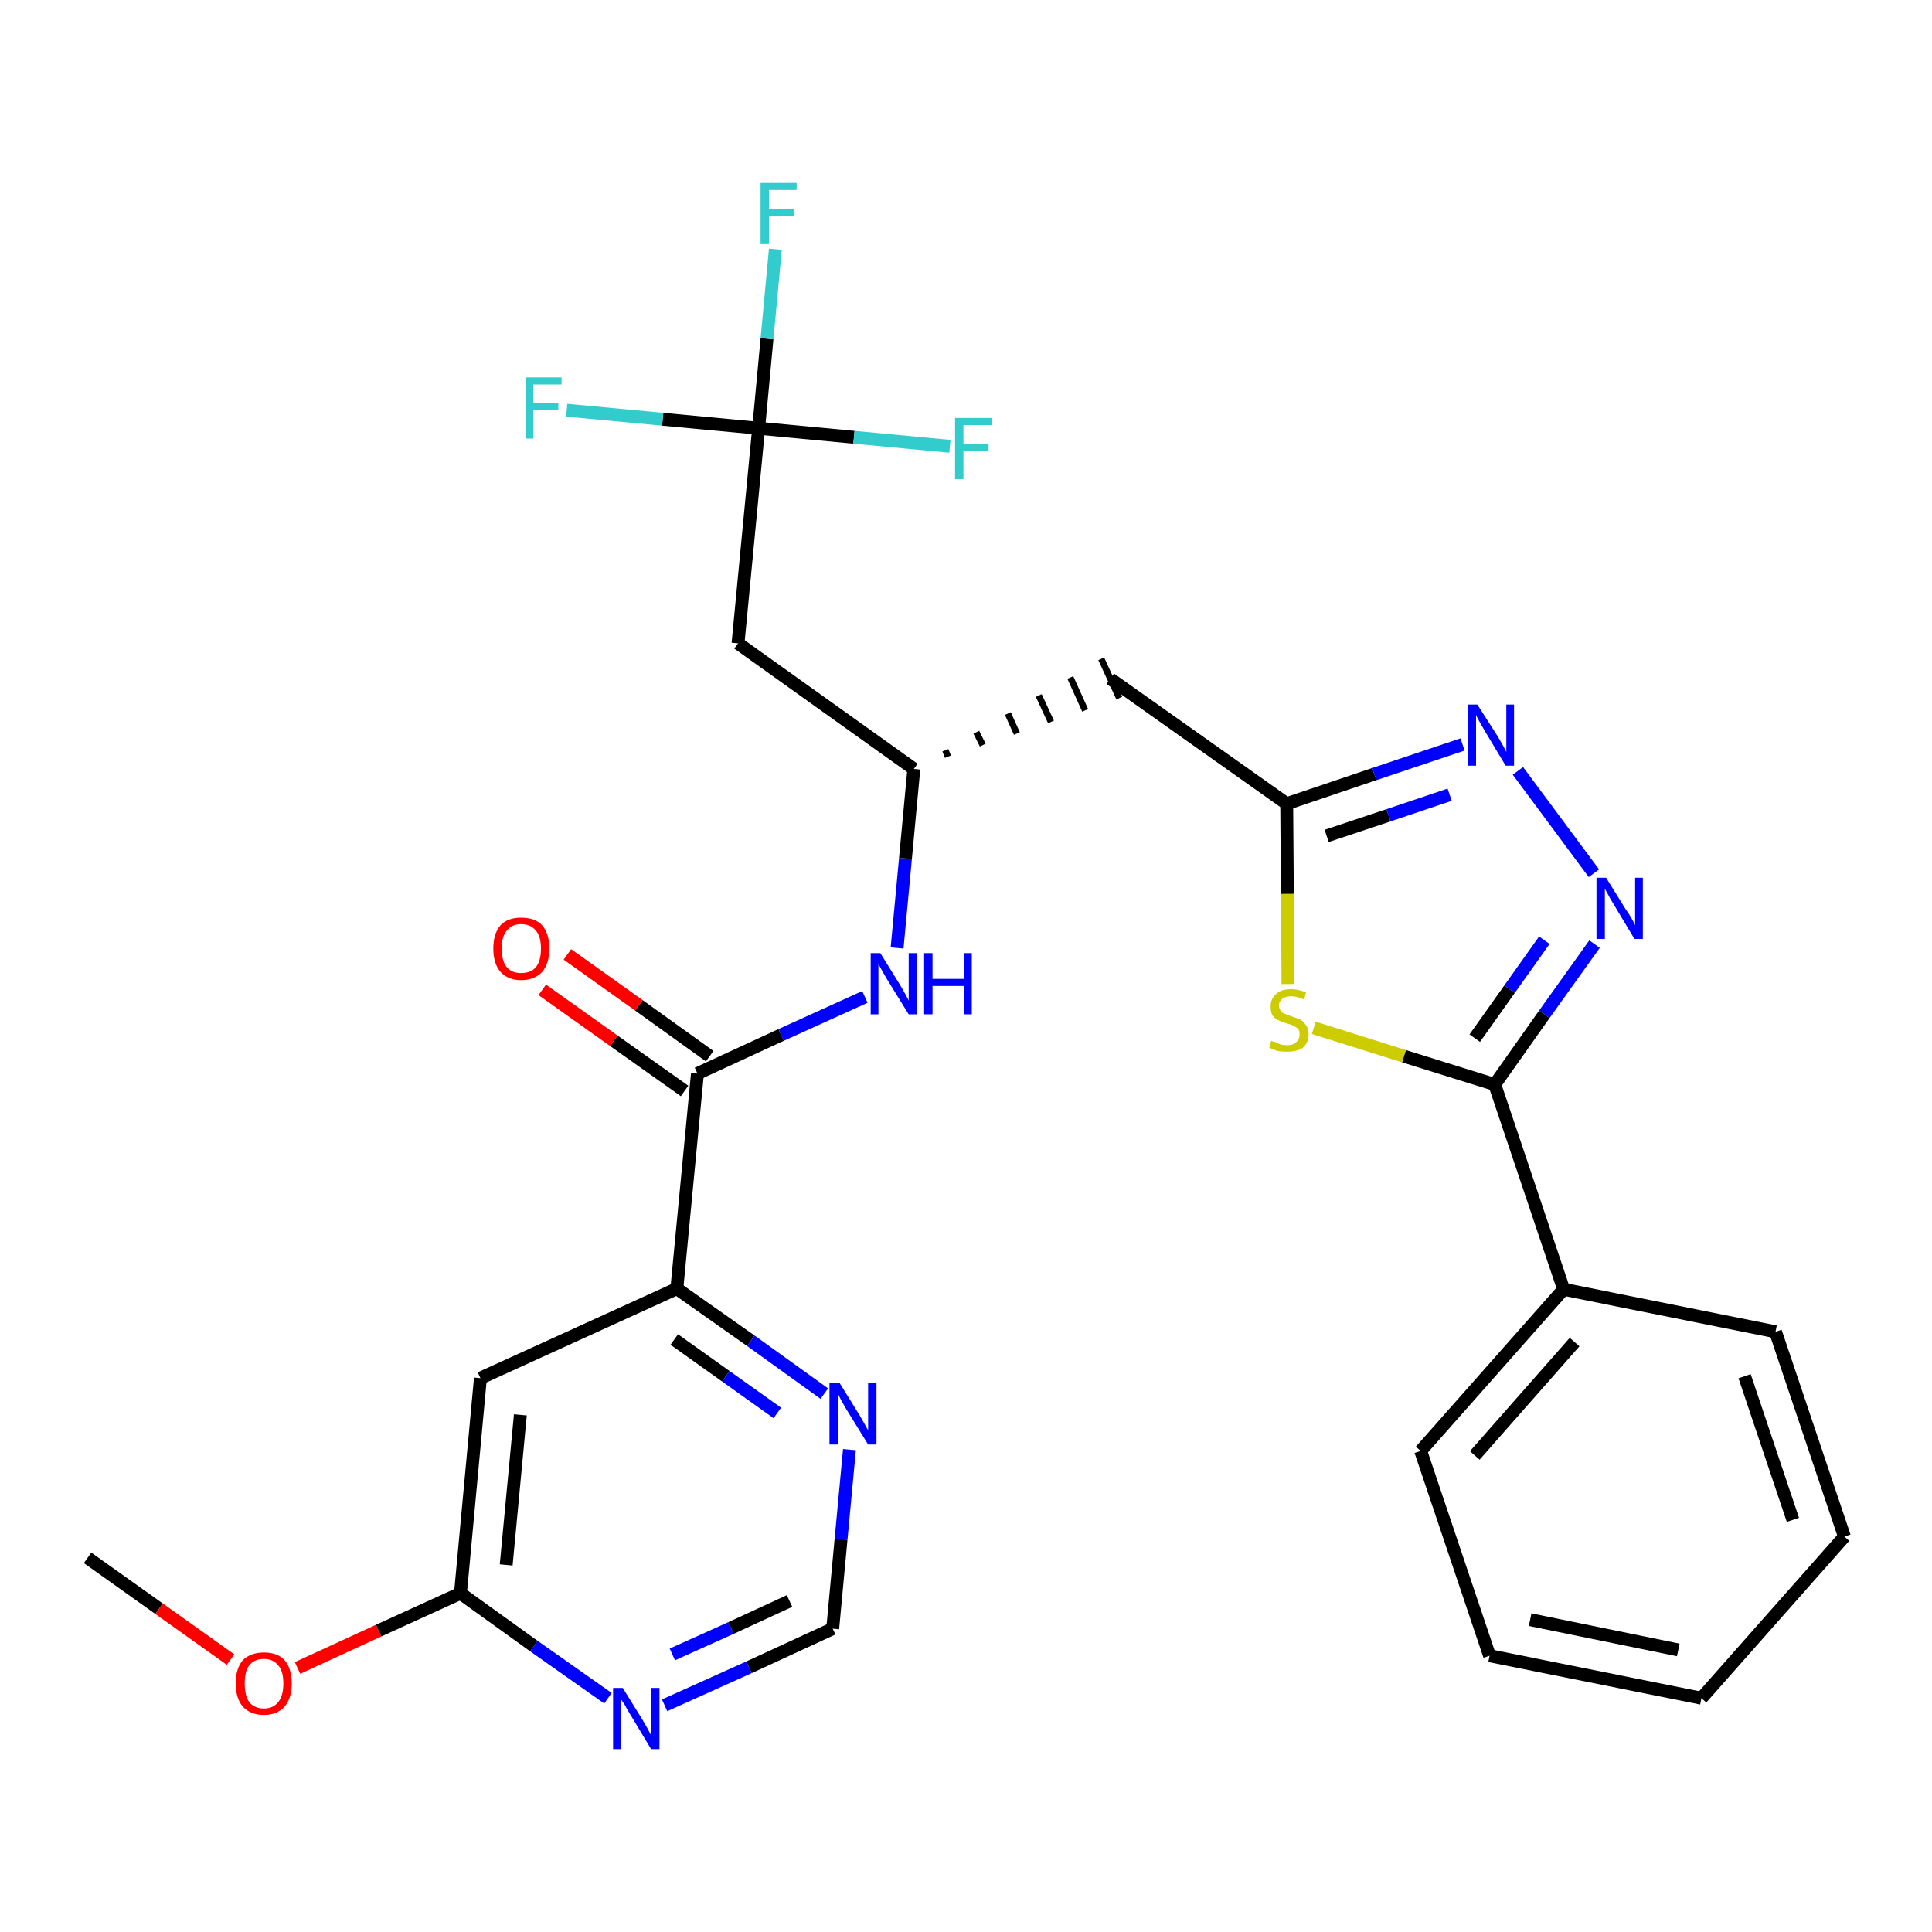 <?xml version='1.0' encoding='iso-8859-1'?>
<svg version='1.1' baseProfile='full'
              xmlns='http://www.w3.org/2000/svg'
                      xmlns:rdkit='http://www.rdkit.org/xml'
                      xmlns:xlink='http://www.w3.org/1999/xlink'
                  xml:space='preserve'
width='300px' height='300px' viewBox='0 0 300 300'>
<!-- END OF HEADER -->
<path class='bond-0 atom-0 atom-1' d='M 13.6,241.9 L 24.7,249.8' style='fill:none;fill-rule:evenodd;stroke:#000000;stroke-width:2.0px;stroke-linecap:butt;stroke-linejoin:miter;stroke-opacity:1' />
<path class='bond-0 atom-0 atom-1' d='M 24.7,249.8 L 35.8,257.7' style='fill:none;fill-rule:evenodd;stroke:#FF0000;stroke-width:2.0px;stroke-linecap:butt;stroke-linejoin:miter;stroke-opacity:1' />
<path class='bond-1 atom-1 atom-2' d='M 46.2,259.0 L 58.8,253.2' style='fill:none;fill-rule:evenodd;stroke:#FF0000;stroke-width:2.0px;stroke-linecap:butt;stroke-linejoin:miter;stroke-opacity:1' />
<path class='bond-1 atom-1 atom-2' d='M 58.8,253.2 L 71.5,247.4' style='fill:none;fill-rule:evenodd;stroke:#000000;stroke-width:2.0px;stroke-linecap:butt;stroke-linejoin:miter;stroke-opacity:1' />
<path class='bond-2 atom-2 atom-3' d='M 71.5,247.4 L 74.6,214.0' style='fill:none;fill-rule:evenodd;stroke:#000000;stroke-width:2.0px;stroke-linecap:butt;stroke-linejoin:miter;stroke-opacity:1' />
<path class='bond-2 atom-2 atom-3' d='M 78.6,243.0 L 80.8,219.7' style='fill:none;fill-rule:evenodd;stroke:#000000;stroke-width:2.0px;stroke-linecap:butt;stroke-linejoin:miter;stroke-opacity:1' />
<path class='bond-28 atom-28 atom-2' d='M 94.4,263.7 L 82.9,255.6' style='fill:none;fill-rule:evenodd;stroke:#0000FF;stroke-width:2.0px;stroke-linecap:butt;stroke-linejoin:miter;stroke-opacity:1' />
<path class='bond-28 atom-28 atom-2' d='M 82.9,255.6 L 71.5,247.4' style='fill:none;fill-rule:evenodd;stroke:#000000;stroke-width:2.0px;stroke-linecap:butt;stroke-linejoin:miter;stroke-opacity:1' />
<path class='bond-3 atom-3 atom-4' d='M 74.6,214.0 L 105.1,200.1' style='fill:none;fill-rule:evenodd;stroke:#000000;stroke-width:2.0px;stroke-linecap:butt;stroke-linejoin:miter;stroke-opacity:1' />
<path class='bond-4 atom-4 atom-5' d='M 105.1,200.1 L 108.3,166.7' style='fill:none;fill-rule:evenodd;stroke:#000000;stroke-width:2.0px;stroke-linecap:butt;stroke-linejoin:miter;stroke-opacity:1' />
<path class='bond-25 atom-4 atom-26' d='M 105.1,200.1 L 116.6,208.2' style='fill:none;fill-rule:evenodd;stroke:#000000;stroke-width:2.0px;stroke-linecap:butt;stroke-linejoin:miter;stroke-opacity:1' />
<path class='bond-25 atom-4 atom-26' d='M 116.6,208.2 L 128.0,216.4' style='fill:none;fill-rule:evenodd;stroke:#0000FF;stroke-width:2.0px;stroke-linecap:butt;stroke-linejoin:miter;stroke-opacity:1' />
<path class='bond-25 atom-4 atom-26' d='M 104.7,208.0 L 112.7,213.7' style='fill:none;fill-rule:evenodd;stroke:#000000;stroke-width:2.0px;stroke-linecap:butt;stroke-linejoin:miter;stroke-opacity:1' />
<path class='bond-25 atom-4 atom-26' d='M 112.7,213.7 L 120.7,219.4' style='fill:none;fill-rule:evenodd;stroke:#0000FF;stroke-width:2.0px;stroke-linecap:butt;stroke-linejoin:miter;stroke-opacity:1' />
<path class='bond-5 atom-5 atom-6' d='M 110.2,164.0 L 99.2,156.1' style='fill:none;fill-rule:evenodd;stroke:#000000;stroke-width:2.0px;stroke-linecap:butt;stroke-linejoin:miter;stroke-opacity:1' />
<path class='bond-5 atom-5 atom-6' d='M 99.2,156.1 L 88.1,148.2' style='fill:none;fill-rule:evenodd;stroke:#FF0000;stroke-width:2.0px;stroke-linecap:butt;stroke-linejoin:miter;stroke-opacity:1' />
<path class='bond-5 atom-5 atom-6' d='M 106.3,169.4 L 95.3,161.6' style='fill:none;fill-rule:evenodd;stroke:#000000;stroke-width:2.0px;stroke-linecap:butt;stroke-linejoin:miter;stroke-opacity:1' />
<path class='bond-5 atom-5 atom-6' d='M 95.3,161.6 L 84.2,153.7' style='fill:none;fill-rule:evenodd;stroke:#FF0000;stroke-width:2.0px;stroke-linecap:butt;stroke-linejoin:miter;stroke-opacity:1' />
<path class='bond-6 atom-5 atom-7' d='M 108.3,166.7 L 121.3,160.7' style='fill:none;fill-rule:evenodd;stroke:#000000;stroke-width:2.0px;stroke-linecap:butt;stroke-linejoin:miter;stroke-opacity:1' />
<path class='bond-6 atom-5 atom-7' d='M 121.3,160.7 L 134.3,154.8' style='fill:none;fill-rule:evenodd;stroke:#0000FF;stroke-width:2.0px;stroke-linecap:butt;stroke-linejoin:miter;stroke-opacity:1' />
<path class='bond-7 atom-7 atom-8' d='M 139.3,147.2 L 140.6,133.3' style='fill:none;fill-rule:evenodd;stroke:#0000FF;stroke-width:2.0px;stroke-linecap:butt;stroke-linejoin:miter;stroke-opacity:1' />
<path class='bond-7 atom-7 atom-8' d='M 140.6,133.3 L 141.9,119.4' style='fill:none;fill-rule:evenodd;stroke:#000000;stroke-width:2.0px;stroke-linecap:butt;stroke-linejoin:miter;stroke-opacity:1' />
<path class='bond-8 atom-8 atom-9' d='M 147.2,117.5 L 146.8,116.5' style='fill:none;fill-rule:evenodd;stroke:#000000;stroke-width:1.0px;stroke-linecap:butt;stroke-linejoin:miter;stroke-opacity:1' />
<path class='bond-8 atom-8 atom-9' d='M 152.6,115.7 L 151.6,113.7' style='fill:none;fill-rule:evenodd;stroke:#000000;stroke-width:1.0px;stroke-linecap:butt;stroke-linejoin:miter;stroke-opacity:1' />
<path class='bond-8 atom-8 atom-9' d='M 157.9,113.9 L 156.5,110.8' style='fill:none;fill-rule:evenodd;stroke:#000000;stroke-width:1.0px;stroke-linecap:butt;stroke-linejoin:miter;stroke-opacity:1' />
<path class='bond-8 atom-8 atom-9' d='M 163.2,112.1 L 161.3,108.0' style='fill:none;fill-rule:evenodd;stroke:#000000;stroke-width:1.0px;stroke-linecap:butt;stroke-linejoin:miter;stroke-opacity:1' />
<path class='bond-8 atom-8 atom-9' d='M 168.5,110.3 L 166.2,105.2' style='fill:none;fill-rule:evenodd;stroke:#000000;stroke-width:1.0px;stroke-linecap:butt;stroke-linejoin:miter;stroke-opacity:1' />
<path class='bond-8 atom-8 atom-9' d='M 173.8,108.4 L 171.0,102.3' style='fill:none;fill-rule:evenodd;stroke:#000000;stroke-width:1.0px;stroke-linecap:butt;stroke-linejoin:miter;stroke-opacity:1' />
<path class='bond-20 atom-8 atom-21' d='M 141.9,119.4 L 114.6,99.9' style='fill:none;fill-rule:evenodd;stroke:#000000;stroke-width:2.0px;stroke-linecap:butt;stroke-linejoin:miter;stroke-opacity:1' />
<path class='bond-9 atom-9 atom-10' d='M 172.4,105.4 L 199.8,124.8' style='fill:none;fill-rule:evenodd;stroke:#000000;stroke-width:2.0px;stroke-linecap:butt;stroke-linejoin:miter;stroke-opacity:1' />
<path class='bond-10 atom-10 atom-11' d='M 199.8,124.8 L 213.4,120.2' style='fill:none;fill-rule:evenodd;stroke:#000000;stroke-width:2.0px;stroke-linecap:butt;stroke-linejoin:miter;stroke-opacity:1' />
<path class='bond-10 atom-10 atom-11' d='M 213.4,120.2 L 227.1,115.6' style='fill:none;fill-rule:evenodd;stroke:#0000FF;stroke-width:2.0px;stroke-linecap:butt;stroke-linejoin:miter;stroke-opacity:1' />
<path class='bond-10 atom-10 atom-11' d='M 206.0,129.8 L 215.6,126.6' style='fill:none;fill-rule:evenodd;stroke:#000000;stroke-width:2.0px;stroke-linecap:butt;stroke-linejoin:miter;stroke-opacity:1' />
<path class='bond-10 atom-10 atom-11' d='M 215.6,126.6 L 225.1,123.4' style='fill:none;fill-rule:evenodd;stroke:#0000FF;stroke-width:2.0px;stroke-linecap:butt;stroke-linejoin:miter;stroke-opacity:1' />
<path class='bond-29 atom-20 atom-10' d='M 200.0,152.8 L 199.9,138.8' style='fill:none;fill-rule:evenodd;stroke:#CCCC00;stroke-width:2.0px;stroke-linecap:butt;stroke-linejoin:miter;stroke-opacity:1' />
<path class='bond-29 atom-20 atom-10' d='M 199.9,138.8 L 199.8,124.8' style='fill:none;fill-rule:evenodd;stroke:#000000;stroke-width:2.0px;stroke-linecap:butt;stroke-linejoin:miter;stroke-opacity:1' />
<path class='bond-11 atom-11 atom-12' d='M 235.7,119.7 L 247.5,135.6' style='fill:none;fill-rule:evenodd;stroke:#0000FF;stroke-width:2.0px;stroke-linecap:butt;stroke-linejoin:miter;stroke-opacity:1' />
<path class='bond-12 atom-12 atom-13' d='M 247.6,146.6 L 239.8,157.5' style='fill:none;fill-rule:evenodd;stroke:#0000FF;stroke-width:2.0px;stroke-linecap:butt;stroke-linejoin:miter;stroke-opacity:1' />
<path class='bond-12 atom-12 atom-13' d='M 239.8,157.5 L 232.1,168.4' style='fill:none;fill-rule:evenodd;stroke:#000000;stroke-width:2.0px;stroke-linecap:butt;stroke-linejoin:miter;stroke-opacity:1' />
<path class='bond-12 atom-12 atom-13' d='M 239.8,146.0 L 234.4,153.6' style='fill:none;fill-rule:evenodd;stroke:#0000FF;stroke-width:2.0px;stroke-linecap:butt;stroke-linejoin:miter;stroke-opacity:1' />
<path class='bond-12 atom-12 atom-13' d='M 234.4,153.6 L 229.0,161.2' style='fill:none;fill-rule:evenodd;stroke:#000000;stroke-width:2.0px;stroke-linecap:butt;stroke-linejoin:miter;stroke-opacity:1' />
<path class='bond-13 atom-13 atom-14' d='M 232.1,168.4 L 242.8,200.2' style='fill:none;fill-rule:evenodd;stroke:#000000;stroke-width:2.0px;stroke-linecap:butt;stroke-linejoin:miter;stroke-opacity:1' />
<path class='bond-19 atom-13 atom-20' d='M 232.1,168.4 L 218.0,164.0' style='fill:none;fill-rule:evenodd;stroke:#000000;stroke-width:2.0px;stroke-linecap:butt;stroke-linejoin:miter;stroke-opacity:1' />
<path class='bond-19 atom-13 atom-20' d='M 218.0,164.0 L 204.0,159.6' style='fill:none;fill-rule:evenodd;stroke:#CCCC00;stroke-width:2.0px;stroke-linecap:butt;stroke-linejoin:miter;stroke-opacity:1' />
<path class='bond-14 atom-14 atom-15' d='M 242.8,200.2 L 220.6,225.3' style='fill:none;fill-rule:evenodd;stroke:#000000;stroke-width:2.0px;stroke-linecap:butt;stroke-linejoin:miter;stroke-opacity:1' />
<path class='bond-14 atom-14 atom-15' d='M 244.5,208.4 L 229.0,226.0' style='fill:none;fill-rule:evenodd;stroke:#000000;stroke-width:2.0px;stroke-linecap:butt;stroke-linejoin:miter;stroke-opacity:1' />
<path class='bond-30 atom-19 atom-14' d='M 275.7,206.8 L 242.8,200.2' style='fill:none;fill-rule:evenodd;stroke:#000000;stroke-width:2.0px;stroke-linecap:butt;stroke-linejoin:miter;stroke-opacity:1' />
<path class='bond-15 atom-15 atom-16' d='M 220.6,225.3 L 231.3,257.1' style='fill:none;fill-rule:evenodd;stroke:#000000;stroke-width:2.0px;stroke-linecap:butt;stroke-linejoin:miter;stroke-opacity:1' />
<path class='bond-16 atom-16 atom-17' d='M 231.3,257.1 L 264.2,263.7' style='fill:none;fill-rule:evenodd;stroke:#000000;stroke-width:2.0px;stroke-linecap:butt;stroke-linejoin:miter;stroke-opacity:1' />
<path class='bond-16 atom-16 atom-17' d='M 237.6,251.5 L 260.6,256.2' style='fill:none;fill-rule:evenodd;stroke:#000000;stroke-width:2.0px;stroke-linecap:butt;stroke-linejoin:miter;stroke-opacity:1' />
<path class='bond-17 atom-17 atom-18' d='M 264.2,263.7 L 286.4,238.6' style='fill:none;fill-rule:evenodd;stroke:#000000;stroke-width:2.0px;stroke-linecap:butt;stroke-linejoin:miter;stroke-opacity:1' />
<path class='bond-18 atom-18 atom-19' d='M 286.4,238.6 L 275.7,206.8' style='fill:none;fill-rule:evenodd;stroke:#000000;stroke-width:2.0px;stroke-linecap:butt;stroke-linejoin:miter;stroke-opacity:1' />
<path class='bond-18 atom-18 atom-19' d='M 278.4,236.0 L 270.9,213.7' style='fill:none;fill-rule:evenodd;stroke:#000000;stroke-width:2.0px;stroke-linecap:butt;stroke-linejoin:miter;stroke-opacity:1' />
<path class='bond-21 atom-21 atom-22' d='M 114.6,99.9 L 117.8,66.5' style='fill:none;fill-rule:evenodd;stroke:#000000;stroke-width:2.0px;stroke-linecap:butt;stroke-linejoin:miter;stroke-opacity:1' />
<path class='bond-22 atom-22 atom-23' d='M 117.8,66.5 L 119.1,52.6' style='fill:none;fill-rule:evenodd;stroke:#000000;stroke-width:2.0px;stroke-linecap:butt;stroke-linejoin:miter;stroke-opacity:1' />
<path class='bond-22 atom-22 atom-23' d='M 119.1,52.6 L 120.4,38.7' style='fill:none;fill-rule:evenodd;stroke:#33CCCC;stroke-width:2.0px;stroke-linecap:butt;stroke-linejoin:miter;stroke-opacity:1' />
<path class='bond-23 atom-22 atom-24' d='M 117.8,66.5 L 102.9,65.1' style='fill:none;fill-rule:evenodd;stroke:#000000;stroke-width:2.0px;stroke-linecap:butt;stroke-linejoin:miter;stroke-opacity:1' />
<path class='bond-23 atom-22 atom-24' d='M 102.9,65.1 L 88.0,63.7' style='fill:none;fill-rule:evenodd;stroke:#33CCCC;stroke-width:2.0px;stroke-linecap:butt;stroke-linejoin:miter;stroke-opacity:1' />
<path class='bond-24 atom-22 atom-25' d='M 117.8,66.5 L 132.6,67.9' style='fill:none;fill-rule:evenodd;stroke:#000000;stroke-width:2.0px;stroke-linecap:butt;stroke-linejoin:miter;stroke-opacity:1' />
<path class='bond-24 atom-22 atom-25' d='M 132.6,67.9 L 147.5,69.3' style='fill:none;fill-rule:evenodd;stroke:#33CCCC;stroke-width:2.0px;stroke-linecap:butt;stroke-linejoin:miter;stroke-opacity:1' />
<path class='bond-26 atom-26 atom-27' d='M 131.9,225.1 L 130.6,239.0' style='fill:none;fill-rule:evenodd;stroke:#0000FF;stroke-width:2.0px;stroke-linecap:butt;stroke-linejoin:miter;stroke-opacity:1' />
<path class='bond-26 atom-26 atom-27' d='M 130.6,239.0 L 129.3,252.9' style='fill:none;fill-rule:evenodd;stroke:#000000;stroke-width:2.0px;stroke-linecap:butt;stroke-linejoin:miter;stroke-opacity:1' />
<path class='bond-27 atom-27 atom-28' d='M 129.3,252.9 L 116.3,258.9' style='fill:none;fill-rule:evenodd;stroke:#000000;stroke-width:2.0px;stroke-linecap:butt;stroke-linejoin:miter;stroke-opacity:1' />
<path class='bond-27 atom-27 atom-28' d='M 116.3,258.9 L 103.2,264.8' style='fill:none;fill-rule:evenodd;stroke:#0000FF;stroke-width:2.0px;stroke-linecap:butt;stroke-linejoin:miter;stroke-opacity:1' />
<path class='bond-27 atom-27 atom-28' d='M 122.6,248.6 L 113.5,252.8' style='fill:none;fill-rule:evenodd;stroke:#000000;stroke-width:2.0px;stroke-linecap:butt;stroke-linejoin:miter;stroke-opacity:1' />
<path class='bond-27 atom-27 atom-28' d='M 113.5,252.8 L 104.4,256.9' style='fill:none;fill-rule:evenodd;stroke:#0000FF;stroke-width:2.0px;stroke-linecap:butt;stroke-linejoin:miter;stroke-opacity:1' />
<path  class='atom-1' d='M 36.6 261.4
Q 36.6 259.1, 37.7 257.8
Q 38.9 256.6, 41.0 256.6
Q 43.1 256.6, 44.2 257.8
Q 45.3 259.1, 45.3 261.4
Q 45.3 263.7, 44.2 265.0
Q 43.0 266.3, 41.0 266.3
Q 38.9 266.3, 37.7 265.0
Q 36.6 263.7, 36.6 261.4
M 41.0 265.3
Q 42.4 265.3, 43.2 264.3
Q 44.0 263.3, 44.0 261.4
Q 44.0 259.5, 43.2 258.6
Q 42.4 257.6, 41.0 257.6
Q 39.5 257.6, 38.7 258.6
Q 38.0 259.5, 38.0 261.4
Q 38.0 263.3, 38.7 264.3
Q 39.5 265.3, 41.0 265.3
' fill='#FF0000'/>
<path  class='atom-6' d='M 76.6 147.3
Q 76.6 145.0, 77.7 143.7
Q 78.8 142.5, 80.9 142.5
Q 83.1 142.5, 84.2 143.7
Q 85.3 145.0, 85.3 147.3
Q 85.3 149.6, 84.2 150.9
Q 83.0 152.2, 80.9 152.2
Q 78.9 152.2, 77.7 150.9
Q 76.6 149.6, 76.6 147.3
M 80.9 151.1
Q 82.4 151.1, 83.2 150.2
Q 84.0 149.2, 84.0 147.3
Q 84.0 145.4, 83.2 144.5
Q 82.4 143.5, 80.9 143.5
Q 79.5 143.5, 78.7 144.5
Q 77.9 145.4, 77.9 147.3
Q 77.9 149.2, 78.7 150.2
Q 79.5 151.1, 80.9 151.1
' fill='#FF0000'/>
<path  class='atom-7' d='M 136.7 148.0
L 139.8 153.0
Q 140.1 153.5, 140.6 154.4
Q 141.1 155.3, 141.1 155.4
L 141.1 148.0
L 142.4 148.0
L 142.4 157.5
L 141.1 157.5
L 137.7 152.0
Q 137.3 151.3, 136.9 150.6
Q 136.5 149.9, 136.4 149.6
L 136.4 157.5
L 135.2 157.5
L 135.2 148.0
L 136.7 148.0
' fill='#0000FF'/>
<path  class='atom-7' d='M 143.5 148.0
L 144.8 148.0
L 144.8 152.0
L 149.7 152.0
L 149.7 148.0
L 150.9 148.0
L 150.9 157.5
L 149.7 157.5
L 149.7 153.1
L 144.8 153.1
L 144.8 157.5
L 143.5 157.5
L 143.5 148.0
' fill='#0000FF'/>
<path  class='atom-11' d='M 229.4 109.4
L 232.6 114.4
Q 232.9 114.9, 233.4 115.8
Q 233.9 116.7, 233.9 116.8
L 233.9 109.4
L 235.1 109.4
L 235.1 118.9
L 233.8 118.9
L 230.5 113.4
Q 230.1 112.7, 229.7 112.0
Q 229.3 111.3, 229.2 111.0
L 229.2 118.9
L 227.9 118.9
L 227.9 109.4
L 229.4 109.4
' fill='#0000FF'/>
<path  class='atom-12' d='M 249.4 136.3
L 252.5 141.3
Q 252.9 141.8, 253.4 142.7
Q 253.9 143.6, 253.9 143.7
L 253.9 136.3
L 255.1 136.3
L 255.1 145.8
L 253.8 145.8
L 250.5 140.3
Q 250.1 139.7, 249.7 138.9
Q 249.3 138.2, 249.2 138.0
L 249.2 145.8
L 247.9 145.8
L 247.9 136.3
L 249.4 136.3
' fill='#0000FF'/>
<path  class='atom-20' d='M 197.4 161.6
Q 197.5 161.7, 198.0 161.8
Q 198.4 162.0, 198.9 162.2
Q 199.4 162.3, 199.9 162.3
Q 200.8 162.3, 201.3 161.8
Q 201.8 161.4, 201.8 160.6
Q 201.8 160.1, 201.6 159.8
Q 201.3 159.5, 200.9 159.3
Q 200.5 159.1, 199.8 158.9
Q 199.0 158.7, 198.5 158.4
Q 198.0 158.2, 197.6 157.7
Q 197.3 157.2, 197.3 156.3
Q 197.3 155.1, 198.1 154.4
Q 198.9 153.6, 200.5 153.6
Q 201.6 153.6, 202.8 154.1
L 202.5 155.2
Q 201.4 154.7, 200.5 154.7
Q 199.6 154.7, 199.1 155.1
Q 198.6 155.5, 198.6 156.1
Q 198.6 156.6, 198.9 157.0
Q 199.1 157.3, 199.5 157.4
Q 199.9 157.6, 200.5 157.8
Q 201.4 158.1, 201.9 158.3
Q 202.4 158.6, 202.8 159.2
Q 203.2 159.7, 203.2 160.6
Q 203.2 161.9, 202.3 162.7
Q 201.4 163.3, 199.9 163.3
Q 199.1 163.3, 198.4 163.2
Q 197.8 163.0, 197.1 162.7
L 197.4 161.6
' fill='#CCCC00'/>
<path  class='atom-23' d='M 118.1 28.4
L 123.7 28.4
L 123.7 29.5
L 119.4 29.5
L 119.4 32.4
L 123.3 32.4
L 123.3 33.5
L 119.4 33.5
L 119.4 37.9
L 118.1 37.9
L 118.1 28.4
' fill='#33CCCC'/>
<path  class='atom-24' d='M 81.6 58.6
L 87.2 58.6
L 87.2 59.7
L 82.8 59.7
L 82.8 62.6
L 86.7 62.6
L 86.7 63.7
L 82.8 63.7
L 82.8 68.1
L 81.6 68.1
L 81.6 58.6
' fill='#33CCCC'/>
<path  class='atom-25' d='M 148.3 64.9
L 154.0 64.9
L 154.0 66.0
L 149.6 66.0
L 149.6 68.9
L 153.5 68.9
L 153.5 70.0
L 149.6 70.0
L 149.6 74.4
L 148.3 74.4
L 148.3 64.9
' fill='#33CCCC'/>
<path  class='atom-26' d='M 130.4 214.8
L 133.5 219.8
Q 133.8 220.3, 134.3 221.2
Q 134.8 222.1, 134.8 222.1
L 134.8 214.8
L 136.1 214.8
L 136.1 224.3
L 134.8 224.3
L 131.4 218.8
Q 131.0 218.1, 130.6 217.4
Q 130.2 216.6, 130.1 216.4
L 130.1 224.3
L 128.8 224.3
L 128.8 214.8
L 130.4 214.8
' fill='#0000FF'/>
<path  class='atom-28' d='M 96.7 262.1
L 99.8 267.1
Q 100.1 267.6, 100.6 268.5
Q 101.1 269.4, 101.1 269.5
L 101.1 262.1
L 102.4 262.1
L 102.4 271.6
L 101.1 271.6
L 97.8 266.1
Q 97.4 265.5, 97.0 264.7
Q 96.5 264.0, 96.4 263.8
L 96.4 271.6
L 95.2 271.6
L 95.2 262.1
L 96.7 262.1
' fill='#0000FF'/>
</svg>
